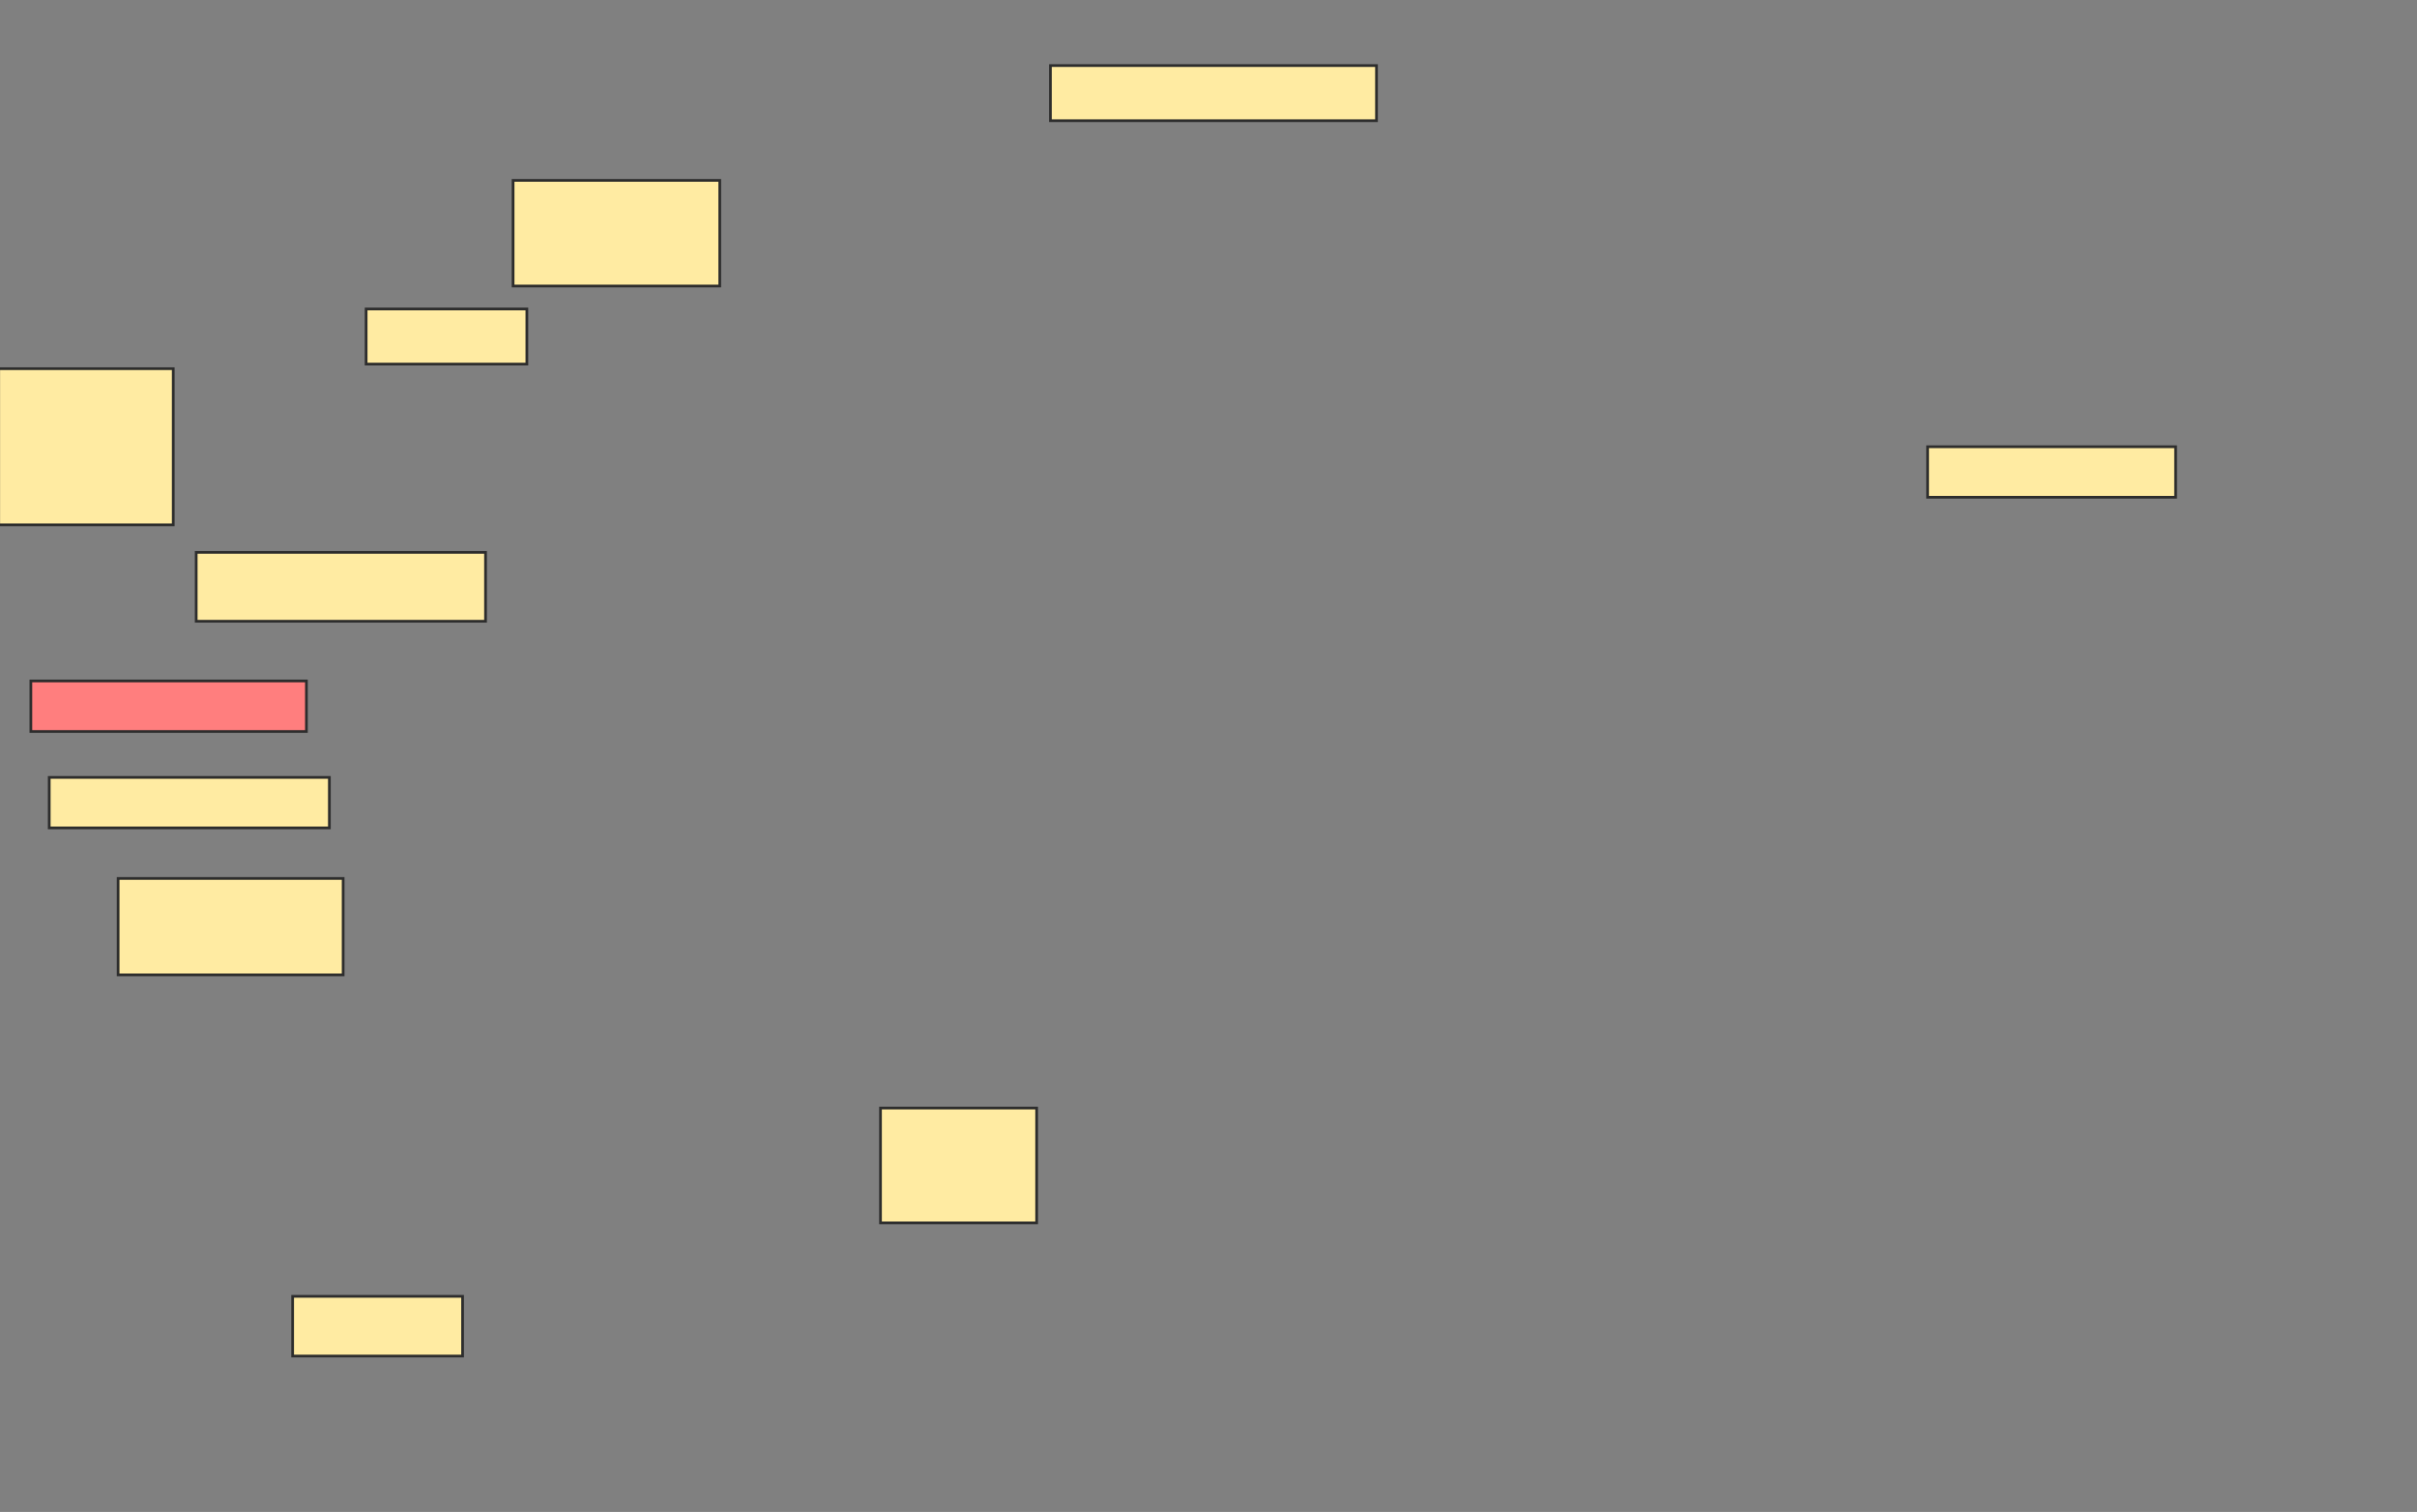 <svg xmlns="http://www.w3.org/2000/svg" width="892" height="558">
 <rect width="100%" height="100%" fill="#808080" stroke="none"/>
 <!-- Created with Image Occlusion Enhanced -->
 <g>
  <title>Labels</title>
 </g>
 <g>
  <title>Masks</title>
  <rect id="aacfc4e3d92440a4a0824061b0f3cc74-ao-1" height="20.339" width="120.339" y="24.203" x="387.661" stroke="#2D2D2D" fill="#FFEBA2"/>
  <rect id="aacfc4e3d92440a4a0824061b0f3cc74-ao-2" height="18.644" width="101.695" y="251.322" x="11.39" stroke="#2D2D2D" fill="#FF7E7E" class="qshape"/>
  <rect id="aacfc4e3d92440a4a0824061b0f3cc74-ao-3" height="18.644" width="103.39" y="286.915" x="18.169" stroke="#2D2D2D" fill="#FFEBA2"/>
  <rect id="aacfc4e3d92440a4a0824061b0f3cc74-ao-4" height="35.593" width="83.051" y="324.203" x="43.593" stroke="#2D2D2D" fill="#FFEBA2"/>
  <rect id="aacfc4e3d92440a4a0824061b0f3cc74-ao-5" height="22.034" width="62.712" y="478.441" x="108" stroke="#2D2D2D" fill="#FFEBA2"/>
  <rect id="aacfc4e3d92440a4a0824061b0f3cc74-ao-6" height="25.424" width="106.78" y="203.864" x="72.407" stroke="#2D2D2D" fill="#FFEBA2"/>
  <rect id="aacfc4e3d92440a4a0824061b0f3cc74-ao-7" height="18.644" width="91.525" y="164.881" x="711.39" stroke="#2D2D2D" fill="#FFEBA2"/>
  <rect id="aacfc4e3d92440a4a0824061b0f3cc74-ao-8" height="38.983" width="76.271" y="66.576" x="189.356" stroke="#2D2D2D" fill="#FFEBA2"/>
  <rect id="aacfc4e3d92440a4a0824061b0f3cc74-ao-9" height="20.339" width="59.322" y="114.034" x="135.119" stroke="#2D2D2D" fill="#FFEBA2"/>
  <rect id="aacfc4e3d92440a4a0824061b0f3cc74-ao-10" height="57.627" width="64.407" y="136.068" x="-0.475" stroke="#2D2D2D" fill="#FFEBA2"/>
  <rect stroke="#2D2D2D" id="aacfc4e3d92440a4a0824061b0f3cc74-ao-11" height="42.373" width="57.627" y="408.949" x="324.949" fill="#FFEBA2"/>
 </g>
</svg>